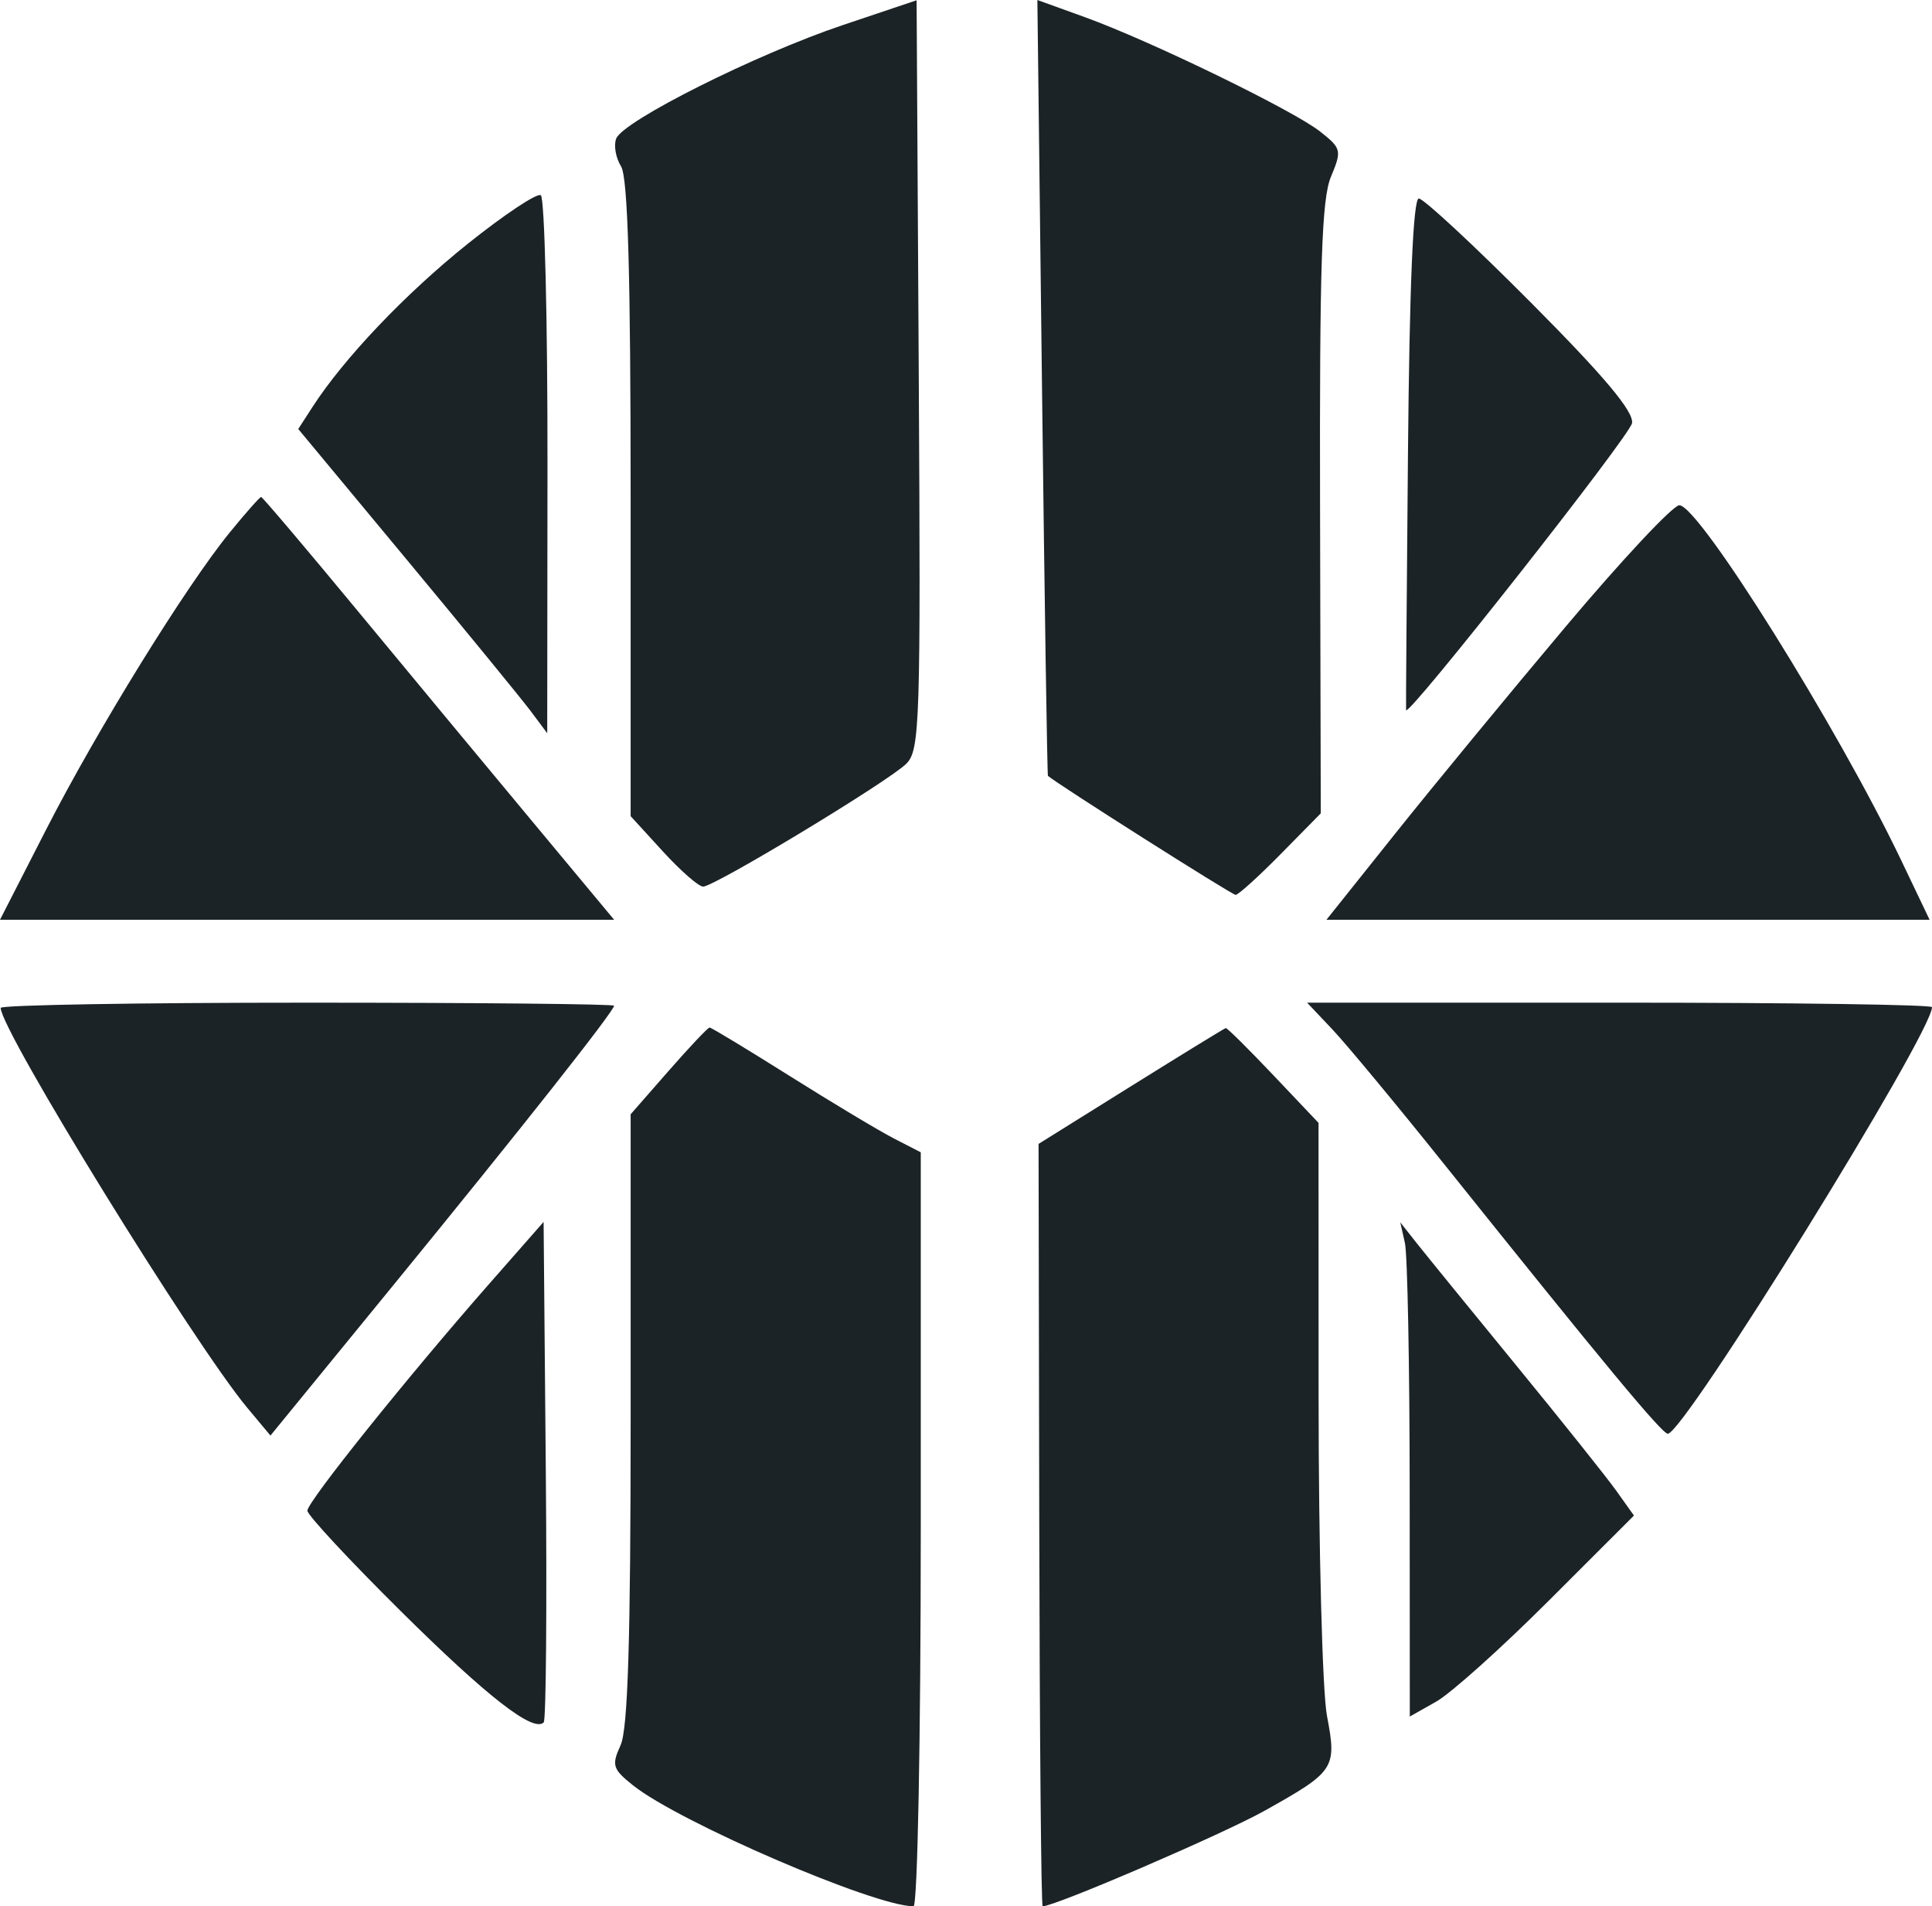 <?xml version="1.0" encoding="UTF-8" standalone="no"?>
<svg
   width="321.258"
   height="316.936"
   viewBox="0 0 321.258 316.936"
   version="1.1"
   id="svg2"
   xmlns="http://www.w3.org/2000/svg"
   xmlns:svg="http://www.w3.org/2000/svg">
  <defs
     id="defs2" />
  <path
     d="m 140.12,4.178 c -14.402,4.839 -36.532,15.93 -37.661,18.875 -0.433,1.126 -0.069,3.198 0.809,4.604 1.137,1.819 1.596,17.733 1.596,55.295 v 52.74 l 5.353,5.856 c 2.945,3.222 5.958,5.858 6.696,5.858 1.895,0 30.862,-17.514 33.793,-20.432 2.256,-2.245 2.401,-6.794 2.067,-64.672 L 152.416,0.045 140.12,4.178 m 33.147,60.221 c 0.425,35.42 0.867,64.487 0.987,64.594 1.396,1.265 30.608,19.79 31.206,19.79 0.448,0 3.818,-3.05 7.488,-6.777 l 6.675,-6.777 -0.12,-50.611 c -0.095,-40.389 0.269,-51.54 1.803,-55.212 1.839,-4.401 1.761,-4.73 -1.782,-7.528 C 215.039,18.336 191.269,6.781 180.375,2.846 L 172.498,1.4096679e-6 173.267,64.399 M 77.788,40.525 c -10.388,8.311 -20.575,19.016 -25.831,27.146 l -2.364,3.655 17.981,21.649 c 9.891,11.907 19.205,23.288 20.701,25.291 l 2.719,3.64 0.043,-44.369 c 0.025,-24.403 -0.476,-44.69 -1.112,-45.083 -0.635,-0.393 -6.098,3.239 -12.137,8.071 m 156.332,34.863 c -0.211,23.31 -0.353,42.517 -0.316,42.679 0.292,1.297 37.245,-45.632 37.575,-47.718 0.303,-1.919 -4.602,-7.767 -16.8,-20.027 -9.476,-9.524 -17.87,-17.317 -18.653,-17.317 -0.94,0 -1.553,14.399 -1.807,42.383 M 38.238,88.482 c -7.306,8.944 -22.063,32.811 -30.589,49.48 L -3.6904298e-6,152.918 H 51.059 102.12 l -13.481,-16.195 c -7.415,-8.908 -20.535,-24.723 -29.154,-35.147 -8.62,-10.423 -15.849,-18.952 -16.066,-18.952 -0.216,0 -2.548,2.635 -5.181,5.858 M 260.355,104.167 c -9.334,11.091 -22.105,26.597 -28.379,34.458 l -11.41,14.293 h 50.146 50.147 l -4.715,-9.87 c -10.563,-22.111 -33.644,-59.045 -36.9,-59.045 -1.054,0 -9.553,9.075 -18.888,20.165 M 0.113,167.569 c 0,3.742 32.178,55.917 41.014,66.501 l 3.844,4.605 20.643,-25.257 c 21.139,-25.865 36.493,-45.308 36.493,-46.209 0,-0.278 -22.949,-0.507 -50.997,-0.507 -28.049,0 -50.997,0.391 -50.997,0.868 M 221.581,171.18 c 2.329,2.464 10.689,12.543 18.578,22.397 26.597,33.224 36.197,44.795 37.169,44.795 2.69,0 43.931,-66.58 43.931,-70.922 0,-0.412 -23.38,-0.75 -51.957,-0.75 h -51.957 l 4.236,4.479 m -110.406,6.868 -6.31,7.213 v 50.611 c 0,36.799 -0.458,51.615 -1.676,54.29 -1.519,3.333 -1.325,3.958 2.074,6.67 7.692,6.132 40.103,20.104 46.641,20.104 0.666,0 1.202,-27.926 1.202,-62.677 v -62.678 l -4.479,-2.306 c -2.463,-1.268 -10.249,-5.936 -17.3,-10.373 -7.053,-4.435 -13.051,-8.066 -13.332,-8.066 -0.28,0 -3.349,3.246 -6.818,7.213 m 76.878,2.551 -15.361,9.585 0.117,63.376 c 0.063,34.857 0.317,63.376 0.565,63.376 2.072,0 29.942,-11.993 36.859,-15.86 11.767,-6.581 12.077,-7.053 10.413,-15.828 -0.759,-4.004 -1.385,-27.818 -1.389,-52.92 l -0.01,-45.641 -7.512,-7.925 c -4.131,-4.36 -7.694,-7.885 -7.916,-7.836 -0.223,0.05 -7.317,4.404 -15.766,9.674 M 81.433,213.352 c -13.649,15.54 -30.323,36.331 -30.323,37.808 0,0.725 6.978,8.231 15.506,16.682 14.418,14.286 22.072,20.245 23.794,18.523 0.391,-0.391 0.549,-19.274 0.347,-41.963 l -0.365,-41.251 -8.959,10.201 m 152.182,-6.681 c 0.425,1.895 0.781,20.382 0.791,41.083 l 0.019,37.636 4.406,-2.489 c 2.424,-1.37 10.81,-8.889 18.637,-16.708 l 14.23,-14.219 -2.899,-4.07 c -1.593,-2.238 -9.111,-11.656 -16.705,-20.93 -7.593,-9.272 -15.032,-18.409 -16.53,-20.304 l -2.722,-3.446 0.772,3.446"
     stroke="none"
     fill="#1c2326"
     fill-rule="evenodd"
     id="path1"
     style="stroke-width:1.378" />
</svg>
